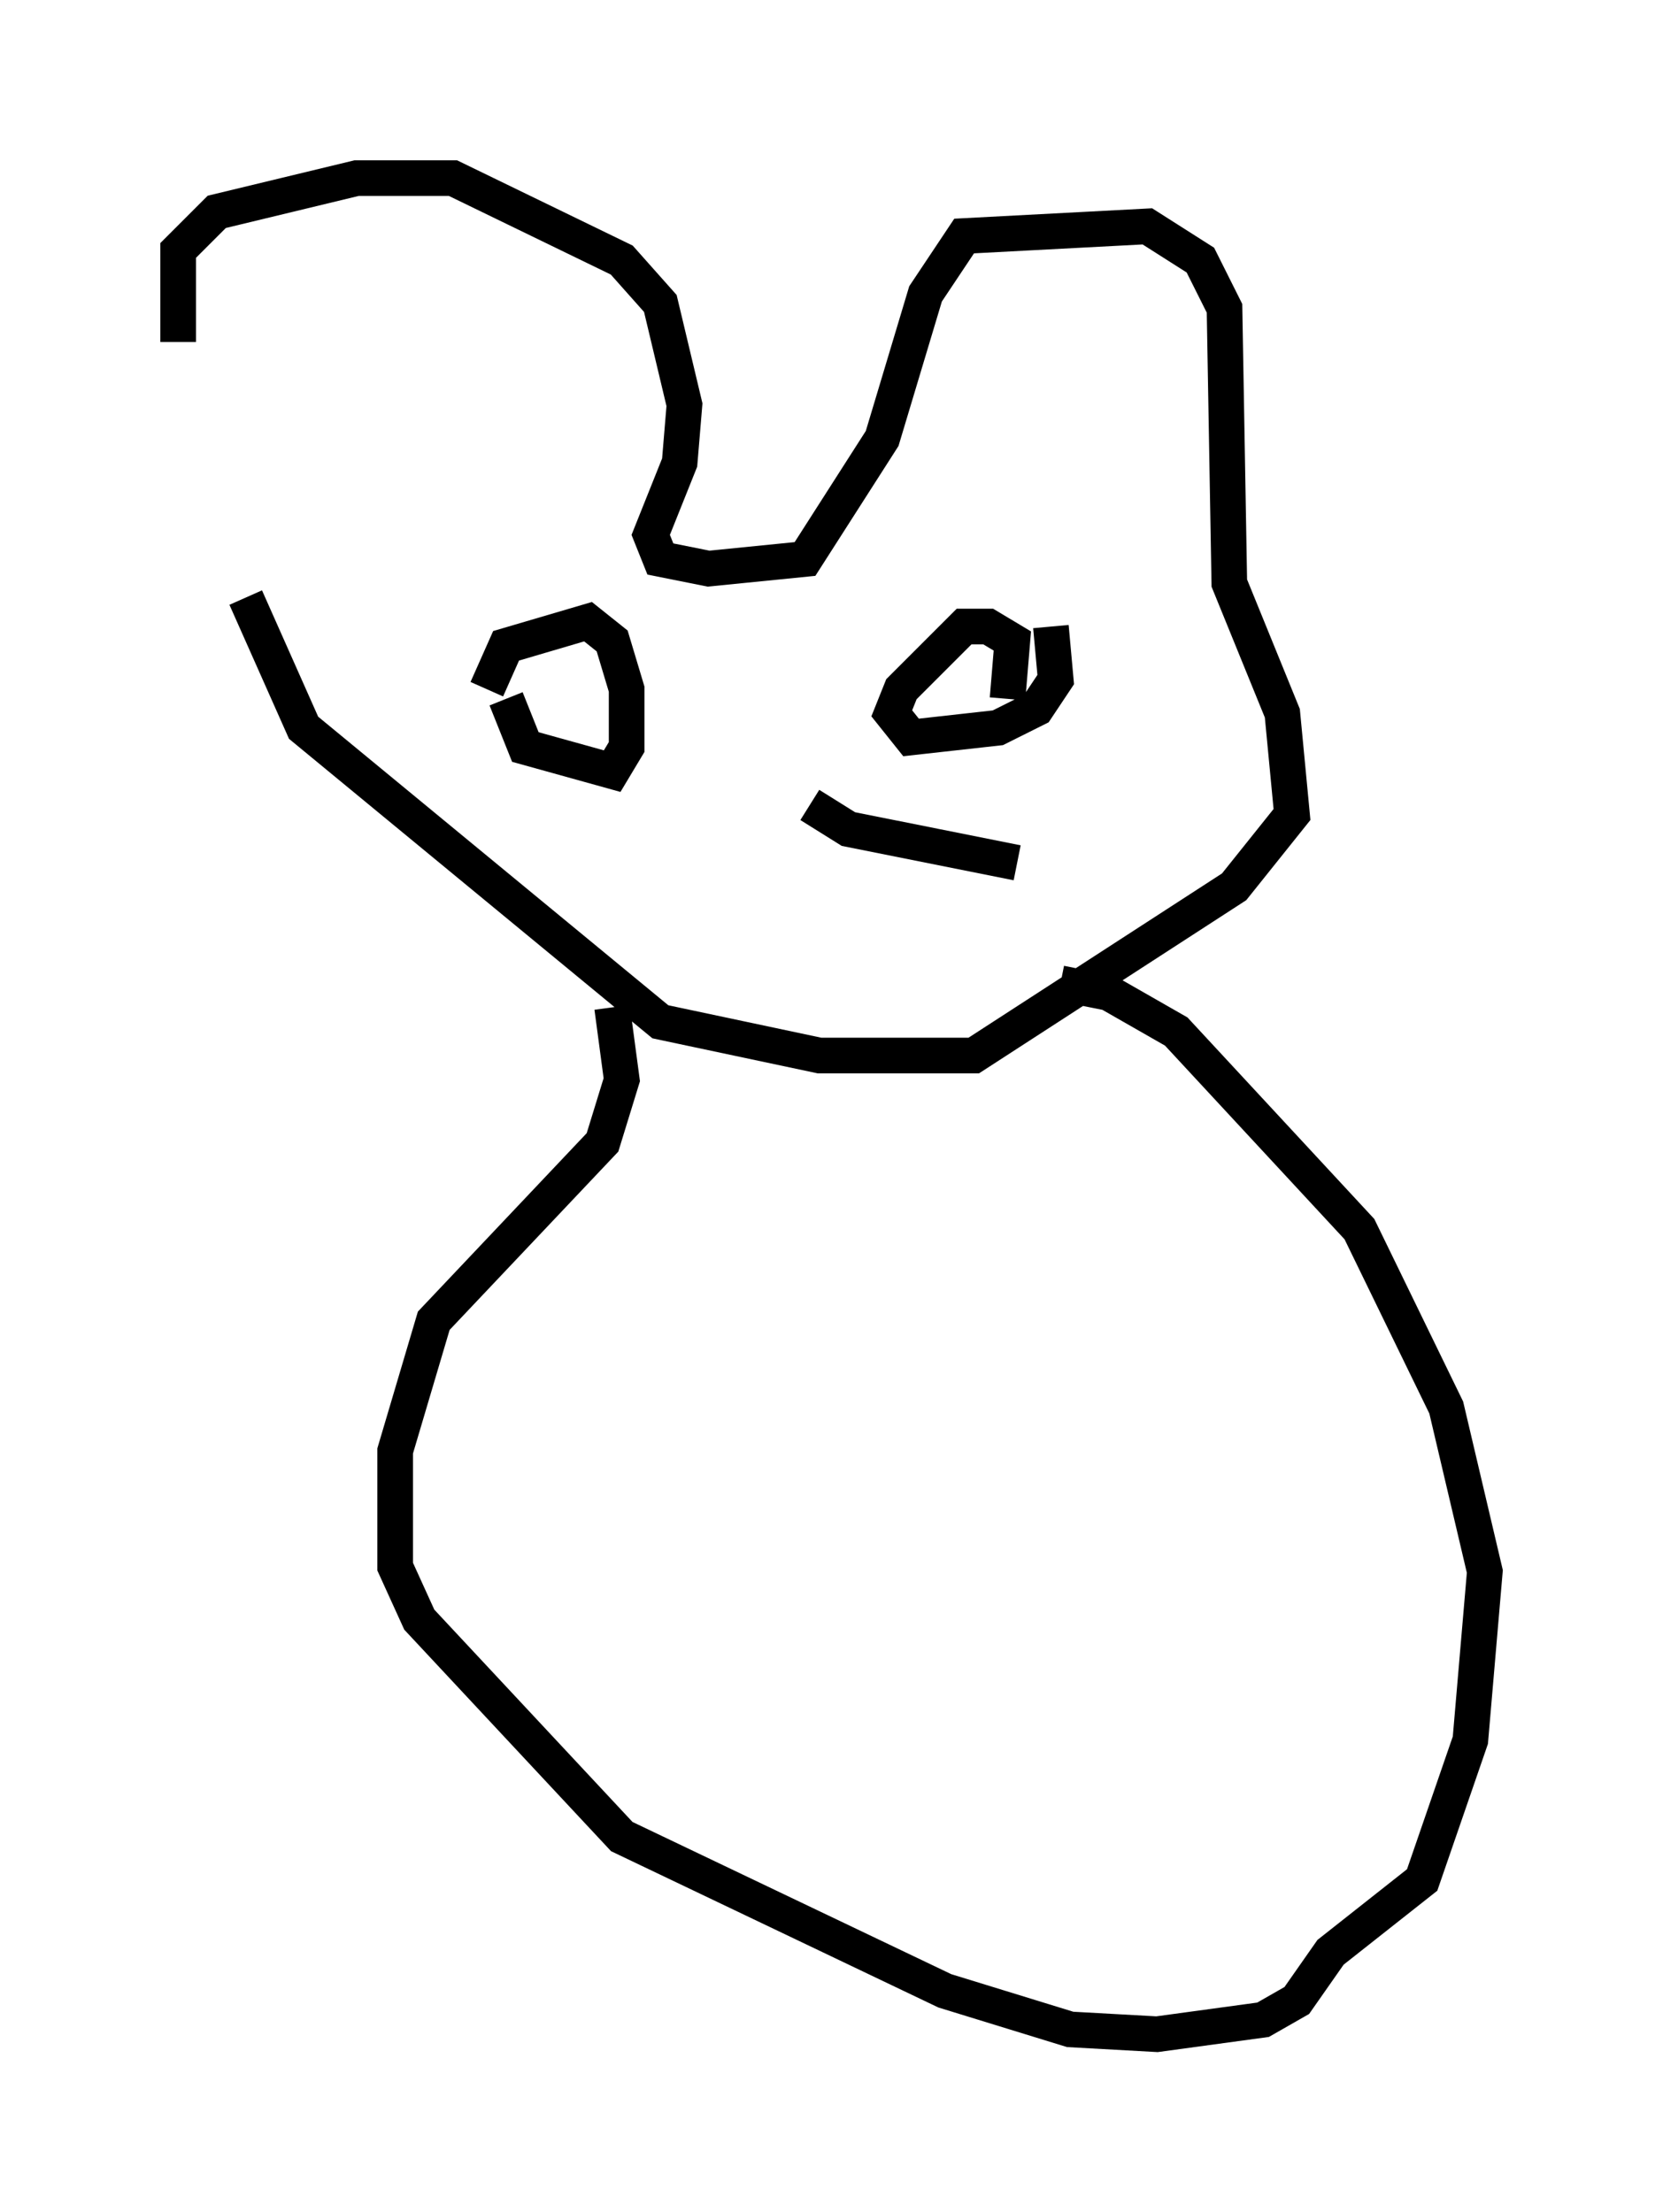 <?xml version="1.0" encoding="utf-8" ?>
<svg baseProfile="full" height="62.097" version="1.1" width="46.671" xmlns="http://www.w3.org/2000/svg" xmlns:ev="http://www.w3.org/2001/xml-events" xmlns:xlink="http://www.w3.org/1999/xlink"><defs /><rect fill="white" height="62.097" width="46.671" x="0" y="0" /><path d="M6.624, 16.502 m-1.624, -6.901 l0.0, -2.571 1.083, -1.083 l3.924, -0.947 2.706, 0.0 l4.736, 2.3 1.083, 1.218 l0.677, 2.842 -0.135, 1.624 l-0.812, 2.03 0.271, 0.677 l1.353, 0.271 2.706, -0.271 l2.165, -3.383 1.218, -4.059 l1.083, -1.624 5.142, -0.271 l1.488, 0.947 0.677, 1.353 l0.135, 7.713 1.488, 3.654 l0.271, 2.842 -1.624, 2.03 l-7.307, 4.736 -4.33, 0.0 l-4.465, -0.947 -10.013, -8.254 l-1.624, -3.654 m7.307, 2.842 l0.541, 1.353 2.436, 0.677 l0.406, -0.677 0.0, -1.624 l-0.406, -1.353 -0.677, -0.541 l-2.3, 0.677 -0.541, 1.218 m14.614, 0.271 l0.135, -1.624 -0.677, -0.406 l-0.677, 0.0 -1.759, 1.759 l-0.271, 0.677 0.541, 0.677 l2.436, -0.271 1.083, -0.541 l0.541, -0.812 -0.135, -1.488 m-6.766, 5.007 l1.083, 0.677 4.736, 0.947 m-11.367, 4.059 l0.271, 2.03 -0.541, 1.759 l-4.736, 5.007 -1.083, 3.654 l0.0, 3.248 0.677, 1.488 l5.683, 6.089 9.066, 4.33 l3.518, 1.083 2.436, 0.135 l2.977, -0.406 0.947, -0.541 l0.947, -1.353 2.571, -2.03 l1.353, -3.924 0.406, -4.736 l-1.083, -4.601 -2.436, -5.007 l-5.142, -5.548 -1.894, -1.083 l-1.353, -0.271 " fill="none" stroke="black" stroke-width="1" /></svg>